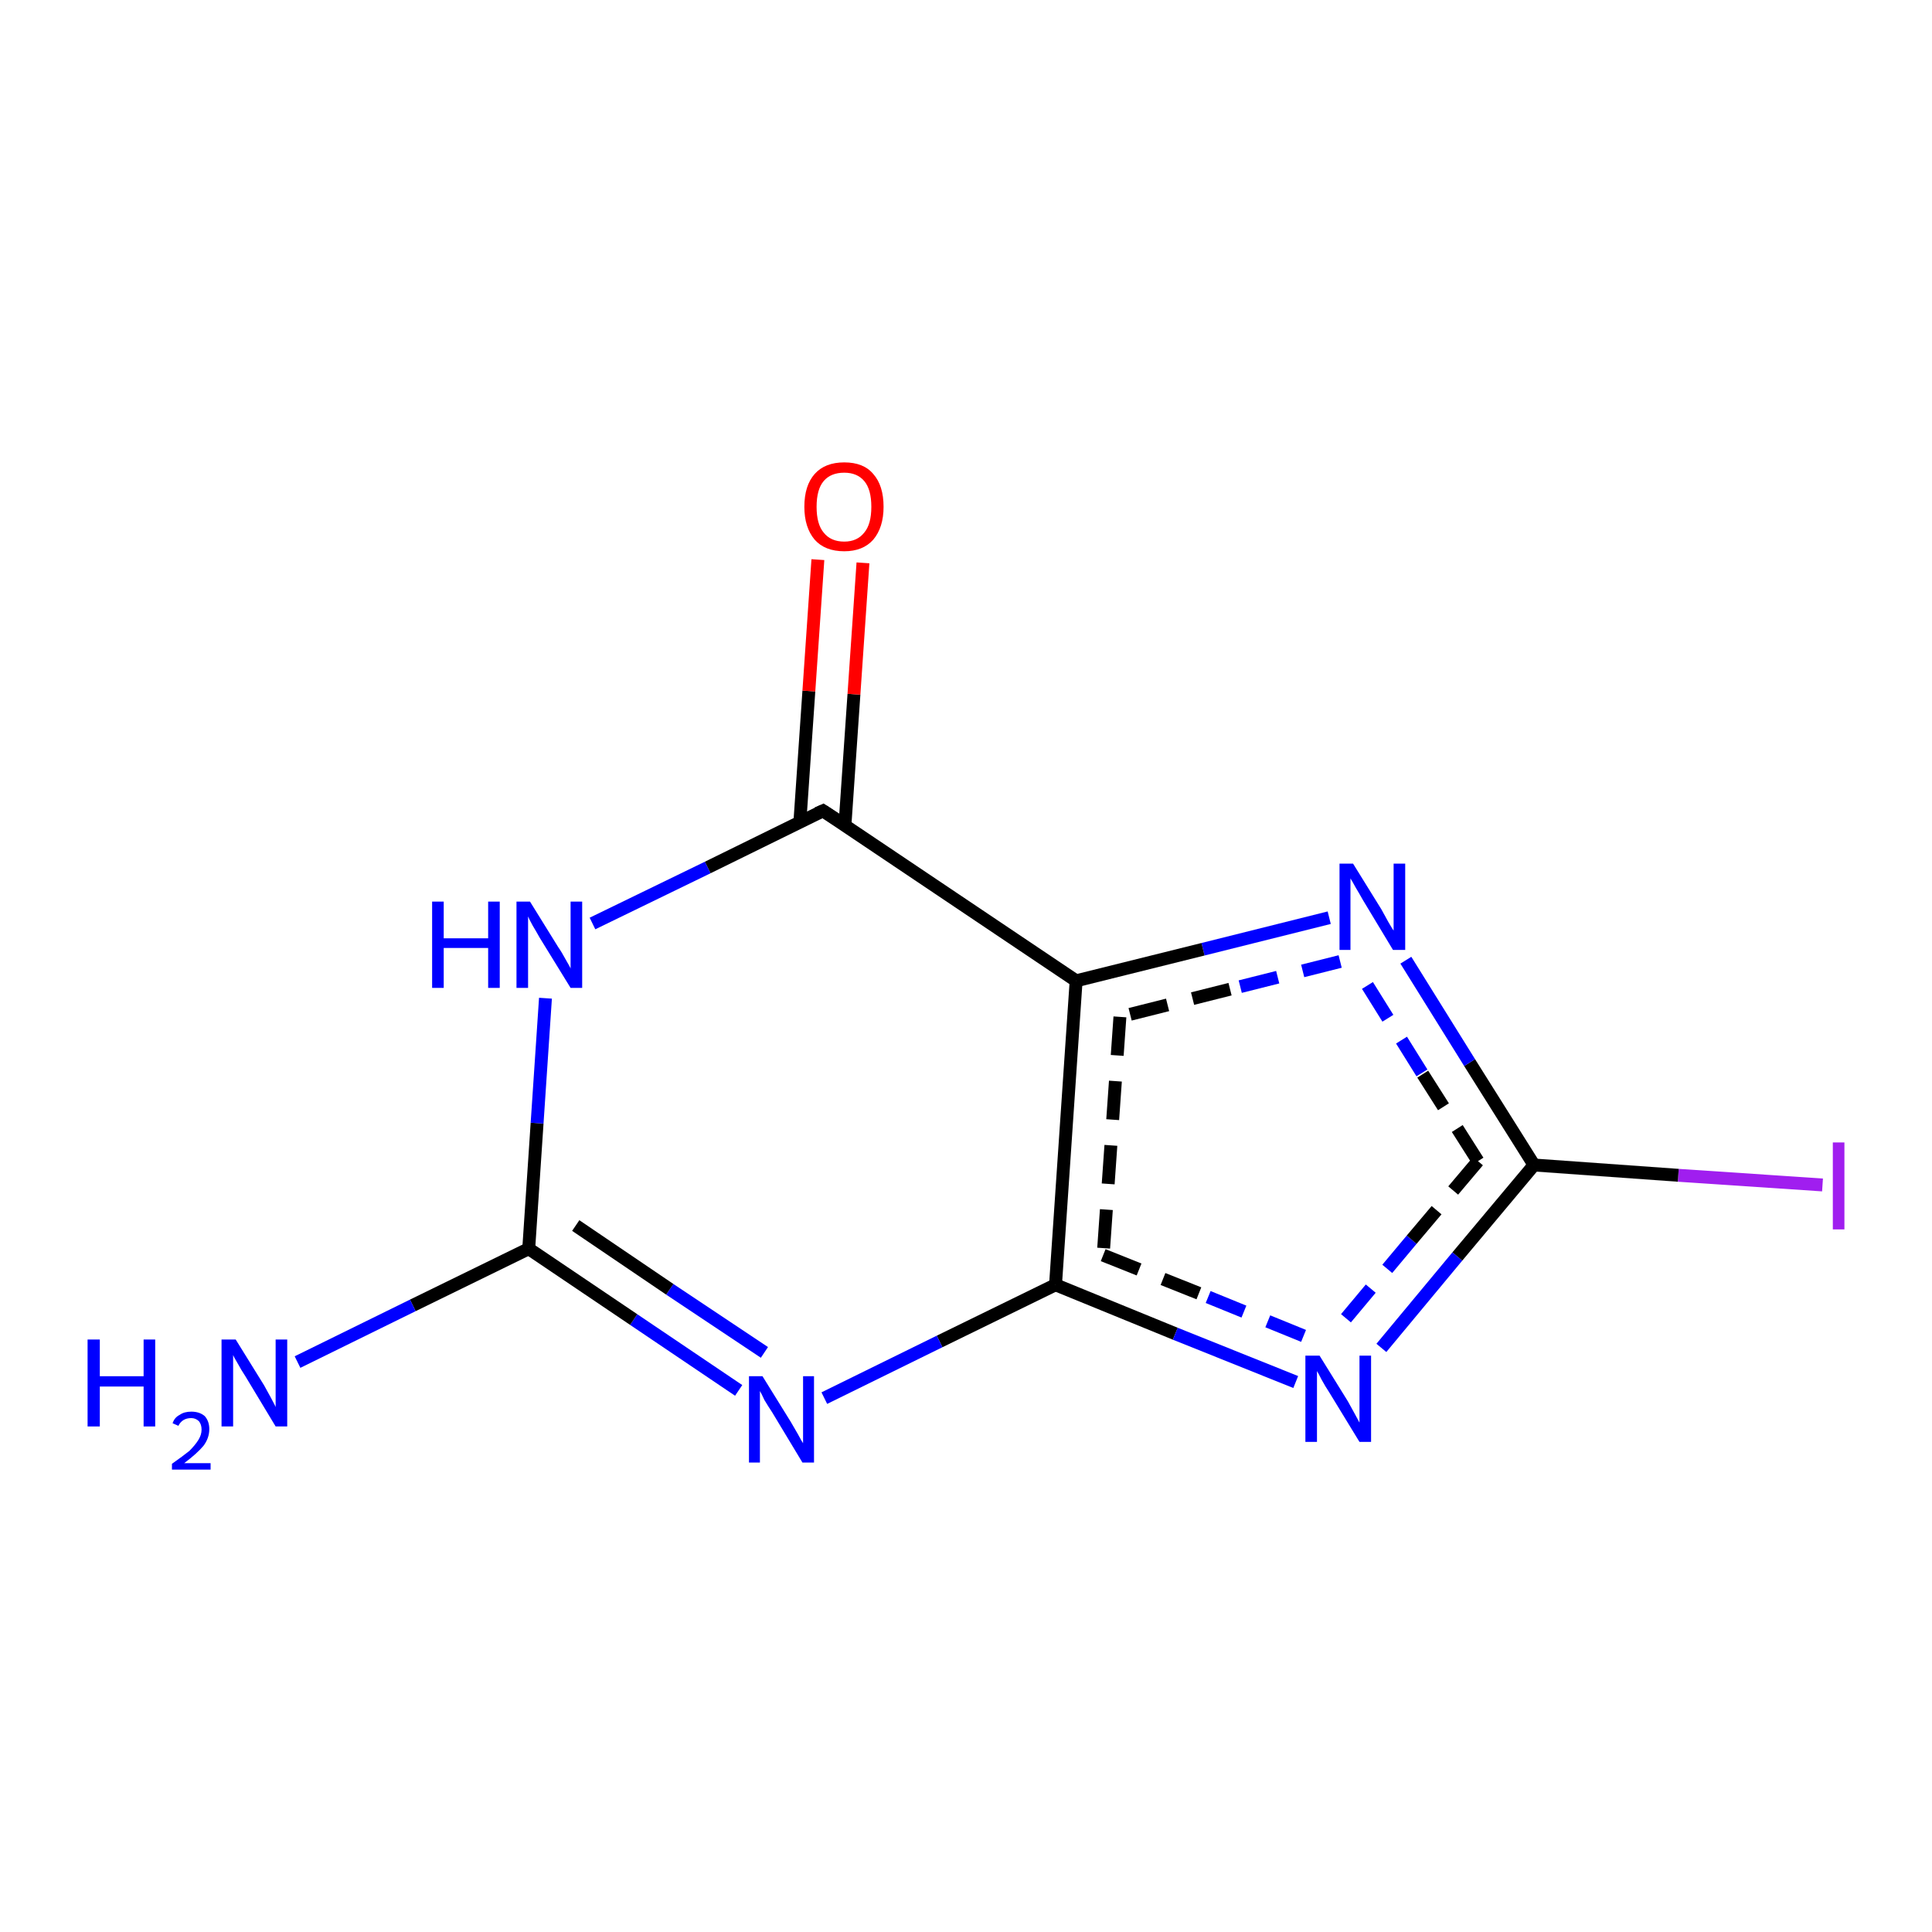<?xml version='1.0' encoding='iso-8859-1'?>
<svg version='1.1' baseProfile='full'
              xmlns='http://www.w3.org/2000/svg'
                      xmlns:rdkit='http://www.rdkit.org/xml'
                      xmlns:xlink='http://www.w3.org/1999/xlink'
                  xml:space='preserve'
width='300px' height='300px' viewBox='0 0 300 300'>
<!-- END OF HEADER -->
<rect style='opacity:1.0;fill:#FFFFFF;stroke:none' width='300.0' height='300.0' x='0.0' y='0.0'> </rect>
<path class='bond-0 atom-0 atom-1' d='M 283.0,184.0 L 260.6,182.5' style='fill:none;fill-rule:evenodd;stroke:#A01EEF;stroke-width:2.0px;stroke-linecap:butt;stroke-linejoin:miter;stroke-opacity:1' />
<path class='bond-0 atom-0 atom-1' d='M 260.6,182.5 L 238.2,180.9' style='fill:none;fill-rule:evenodd;stroke:#000000;stroke-width:2.0px;stroke-linecap:butt;stroke-linejoin:miter;stroke-opacity:1' />
<path class='bond-1 atom-1 atom-2' d='M 238.2,180.9 L 228.2,165.0' style='fill:none;fill-rule:evenodd;stroke:#000000;stroke-width:2.0px;stroke-linecap:butt;stroke-linejoin:miter;stroke-opacity:1' />
<path class='bond-1 atom-1 atom-2' d='M 228.2,165.0 L 218.3,149.1' style='fill:none;fill-rule:evenodd;stroke:#0000FF;stroke-width:2.0px;stroke-linecap:butt;stroke-linejoin:miter;stroke-opacity:1' />
<path class='bond-1 atom-1 atom-2' d='M 229.5,180.3 L 220.8,166.6' style='fill:none;fill-rule:evenodd;stroke:#000000;stroke-width:2.0px;stroke-linecap:butt;stroke-linejoin:miter;stroke-opacity:1;stroke-dasharray:6,4' />
<path class='bond-1 atom-1 atom-2' d='M 220.8,166.6 L 212.2,152.8' style='fill:none;fill-rule:evenodd;stroke:#0000FF;stroke-width:2.0px;stroke-linecap:butt;stroke-linejoin:miter;stroke-opacity:1;stroke-dasharray:6,4' />
<path class='bond-2 atom-2 atom-3' d='M 206.4,142.5 L 186.8,147.4' style='fill:none;fill-rule:evenodd;stroke:#0000FF;stroke-width:2.0px;stroke-linecap:butt;stroke-linejoin:miter;stroke-opacity:1' />
<path class='bond-2 atom-2 atom-3' d='M 186.8,147.4 L 167.1,152.3' style='fill:none;fill-rule:evenodd;stroke:#000000;stroke-width:2.0px;stroke-linecap:butt;stroke-linejoin:miter;stroke-opacity:1' />
<path class='bond-2 atom-2 atom-3' d='M 208.1,149.3 L 191.0,153.6' style='fill:none;fill-rule:evenodd;stroke:#0000FF;stroke-width:2.0px;stroke-linecap:butt;stroke-linejoin:miter;stroke-opacity:1;stroke-dasharray:6,4' />
<path class='bond-2 atom-2 atom-3' d='M 191.0,153.6 L 173.9,157.9' style='fill:none;fill-rule:evenodd;stroke:#000000;stroke-width:2.0px;stroke-linecap:butt;stroke-linejoin:miter;stroke-opacity:1;stroke-dasharray:6,4' />
<path class='bond-3 atom-3 atom-4' d='M 167.1,152.3 L 163.9,199.5' style='fill:none;fill-rule:evenodd;stroke:#000000;stroke-width:2.0px;stroke-linecap:butt;stroke-linejoin:miter;stroke-opacity:1' />
<path class='bond-3 atom-3 atom-4' d='M 173.9,157.9 L 171.3,194.9' style='fill:none;fill-rule:evenodd;stroke:#000000;stroke-width:2.0px;stroke-linecap:butt;stroke-linejoin:miter;stroke-opacity:1;stroke-dasharray:6,4' />
<path class='bond-4 atom-4 atom-5' d='M 163.9,199.5 L 145.9,208.3' style='fill:none;fill-rule:evenodd;stroke:#000000;stroke-width:2.0px;stroke-linecap:butt;stroke-linejoin:miter;stroke-opacity:1' />
<path class='bond-4 atom-4 atom-5' d='M 145.9,208.3 L 128.0,217.1' style='fill:none;fill-rule:evenodd;stroke:#0000FF;stroke-width:2.0px;stroke-linecap:butt;stroke-linejoin:miter;stroke-opacity:1' />
<path class='bond-5 atom-5 atom-6' d='M 114.7,215.9 L 98.4,204.9' style='fill:none;fill-rule:evenodd;stroke:#0000FF;stroke-width:2.0px;stroke-linecap:butt;stroke-linejoin:miter;stroke-opacity:1' />
<path class='bond-5 atom-5 atom-6' d='M 98.4,204.9 L 82.1,193.9' style='fill:none;fill-rule:evenodd;stroke:#000000;stroke-width:2.0px;stroke-linecap:butt;stroke-linejoin:miter;stroke-opacity:1' />
<path class='bond-5 atom-5 atom-6' d='M 118.7,210.0 L 104.0,200.2' style='fill:none;fill-rule:evenodd;stroke:#0000FF;stroke-width:2.0px;stroke-linecap:butt;stroke-linejoin:miter;stroke-opacity:1' />
<path class='bond-5 atom-5 atom-6' d='M 104.0,200.2 L 89.4,190.3' style='fill:none;fill-rule:evenodd;stroke:#000000;stroke-width:2.0px;stroke-linecap:butt;stroke-linejoin:miter;stroke-opacity:1' />
<path class='bond-6 atom-6 atom-7' d='M 82.1,193.9 L 83.4,174.4' style='fill:none;fill-rule:evenodd;stroke:#000000;stroke-width:2.0px;stroke-linecap:butt;stroke-linejoin:miter;stroke-opacity:1' />
<path class='bond-6 atom-6 atom-7' d='M 83.4,174.4 L 84.7,155.0' style='fill:none;fill-rule:evenodd;stroke:#0000FF;stroke-width:2.0px;stroke-linecap:butt;stroke-linejoin:miter;stroke-opacity:1' />
<path class='bond-7 atom-7 atom-8' d='M 92.0,143.4 L 109.9,134.7' style='fill:none;fill-rule:evenodd;stroke:#0000FF;stroke-width:2.0px;stroke-linecap:butt;stroke-linejoin:miter;stroke-opacity:1' />
<path class='bond-7 atom-7 atom-8' d='M 109.9,134.7 L 127.8,125.9' style='fill:none;fill-rule:evenodd;stroke:#000000;stroke-width:2.0px;stroke-linecap:butt;stroke-linejoin:miter;stroke-opacity:1' />
<path class='bond-8 atom-8 atom-9' d='M 131.2,128.2 L 132.6,107.8' style='fill:none;fill-rule:evenodd;stroke:#000000;stroke-width:2.0px;stroke-linecap:butt;stroke-linejoin:miter;stroke-opacity:1' />
<path class='bond-8 atom-8 atom-9' d='M 132.6,107.8 L 134.0,87.4' style='fill:none;fill-rule:evenodd;stroke:#FF0000;stroke-width:2.0px;stroke-linecap:butt;stroke-linejoin:miter;stroke-opacity:1' />
<path class='bond-8 atom-8 atom-9' d='M 124.2,127.7 L 125.6,107.3' style='fill:none;fill-rule:evenodd;stroke:#000000;stroke-width:2.0px;stroke-linecap:butt;stroke-linejoin:miter;stroke-opacity:1' />
<path class='bond-8 atom-8 atom-9' d='M 125.6,107.3 L 127.0,86.9' style='fill:none;fill-rule:evenodd;stroke:#FF0000;stroke-width:2.0px;stroke-linecap:butt;stroke-linejoin:miter;stroke-opacity:1' />
<path class='bond-9 atom-6 atom-10' d='M 82.1,193.9 L 64.1,202.7' style='fill:none;fill-rule:evenodd;stroke:#000000;stroke-width:2.0px;stroke-linecap:butt;stroke-linejoin:miter;stroke-opacity:1' />
<path class='bond-9 atom-6 atom-10' d='M 64.1,202.7 L 46.2,211.5' style='fill:none;fill-rule:evenodd;stroke:#0000FF;stroke-width:2.0px;stroke-linecap:butt;stroke-linejoin:miter;stroke-opacity:1' />
<path class='bond-10 atom-4 atom-11' d='M 163.9,199.5 L 182.5,207.1' style='fill:none;fill-rule:evenodd;stroke:#000000;stroke-width:2.0px;stroke-linecap:butt;stroke-linejoin:miter;stroke-opacity:1' />
<path class='bond-10 atom-4 atom-11' d='M 182.5,207.1 L 201.2,214.6' style='fill:none;fill-rule:evenodd;stroke:#0000FF;stroke-width:2.0px;stroke-linecap:butt;stroke-linejoin:miter;stroke-opacity:1' />
<path class='bond-10 atom-4 atom-11' d='M 171.3,194.9 L 187.6,201.4' style='fill:none;fill-rule:evenodd;stroke:#000000;stroke-width:2.0px;stroke-linecap:butt;stroke-linejoin:miter;stroke-opacity:1;stroke-dasharray:6,4' />
<path class='bond-10 atom-4 atom-11' d='M 187.6,201.4 L 203.8,208.0' style='fill:none;fill-rule:evenodd;stroke:#0000FF;stroke-width:2.0px;stroke-linecap:butt;stroke-linejoin:miter;stroke-opacity:1;stroke-dasharray:6,4' />
<path class='bond-11 atom-8 atom-3' d='M 127.8,125.9 L 167.1,152.3' style='fill:none;fill-rule:evenodd;stroke:#000000;stroke-width:2.0px;stroke-linecap:butt;stroke-linejoin:miter;stroke-opacity:1' />
<path class='bond-12 atom-11 atom-1' d='M 214.5,209.3 L 226.3,195.1' style='fill:none;fill-rule:evenodd;stroke:#0000FF;stroke-width:2.0px;stroke-linecap:butt;stroke-linejoin:miter;stroke-opacity:1' />
<path class='bond-12 atom-11 atom-1' d='M 226.3,195.1 L 238.2,180.9' style='fill:none;fill-rule:evenodd;stroke:#000000;stroke-width:2.0px;stroke-linecap:butt;stroke-linejoin:miter;stroke-opacity:1' />
<path class='bond-12 atom-11 atom-1' d='M 209.0,204.7 L 219.2,192.5' style='fill:none;fill-rule:evenodd;stroke:#0000FF;stroke-width:2.0px;stroke-linecap:butt;stroke-linejoin:miter;stroke-opacity:1;stroke-dasharray:6,4' />
<path class='bond-12 atom-11 atom-1' d='M 219.2,192.5 L 229.5,180.3' style='fill:none;fill-rule:evenodd;stroke:#000000;stroke-width:2.0px;stroke-linecap:butt;stroke-linejoin:miter;stroke-opacity:1;stroke-dasharray:6,4' />
<path d='M 126.9,126.3 L 127.8,125.9 L 129.8,127.2' style='fill:none;stroke:#000000;stroke-width:2.0px;stroke-linecap:butt;stroke-linejoin:miter;stroke-opacity:1;' />
<path class='atom-0' d='M 284.6 177.4
L 286.4 177.4
L 286.4 190.9
L 284.6 190.9
L 284.6 177.4
' fill='#A01EEF'/>
<path class='atom-2' d='M 210.1 134.1
L 214.5 141.2
Q 214.9 141.9, 215.6 143.2
Q 216.3 144.4, 216.4 144.5
L 216.4 134.1
L 218.2 134.1
L 218.2 147.5
L 216.3 147.5
L 211.6 139.7
Q 211.1 138.8, 210.5 137.8
Q 209.9 136.7, 209.7 136.4
L 209.7 147.5
L 208.0 147.5
L 208.0 134.1
L 210.1 134.1
' fill='#0000FF'/>
<path class='atom-5' d='M 118.4 213.7
L 122.8 220.8
Q 123.2 221.5, 123.9 222.7
Q 124.6 224.0, 124.7 224.1
L 124.7 213.7
L 126.4 213.7
L 126.4 227.1
L 124.6 227.1
L 119.9 219.3
Q 119.3 218.4, 118.7 217.4
Q 118.2 216.3, 118.0 216.0
L 118.0 227.1
L 116.3 227.1
L 116.3 213.7
L 118.4 213.7
' fill='#0000FF'/>
<path class='atom-7' d='M 67.1 140.0
L 68.9 140.0
L 68.9 145.7
L 75.8 145.7
L 75.8 140.0
L 77.6 140.0
L 77.6 153.4
L 75.8 153.4
L 75.8 147.2
L 68.9 147.2
L 68.9 153.4
L 67.1 153.4
L 67.1 140.0
' fill='#0000FF'/>
<path class='atom-7' d='M 82.3 140.0
L 86.7 147.1
Q 87.2 147.8, 87.9 149.1
Q 88.6 150.3, 88.6 150.4
L 88.6 140.0
L 90.4 140.0
L 90.4 153.4
L 88.6 153.4
L 83.8 145.6
Q 83.3 144.7, 82.7 143.7
Q 82.1 142.6, 82.0 142.3
L 82.0 153.4
L 80.2 153.4
L 80.2 140.0
L 82.3 140.0
' fill='#0000FF'/>
<path class='atom-9' d='M 124.9 78.7
Q 124.9 75.4, 126.5 73.6
Q 128.1 71.8, 131.1 71.8
Q 134.1 71.8, 135.6 73.6
Q 137.2 75.4, 137.2 78.7
Q 137.2 81.9, 135.6 83.8
Q 134.0 85.6, 131.1 85.6
Q 128.1 85.6, 126.5 83.8
Q 124.9 81.9, 124.9 78.7
M 131.1 84.1
Q 133.1 84.1, 134.2 82.7
Q 135.3 81.4, 135.3 78.7
Q 135.3 76.0, 134.2 74.7
Q 133.1 73.4, 131.1 73.4
Q 129.0 73.4, 127.9 74.7
Q 126.8 76.0, 126.8 78.7
Q 126.8 81.4, 127.9 82.7
Q 129.0 84.1, 131.1 84.1
' fill='#FF0000'/>
<path class='atom-10' d='M 13.6 208.0
L 15.5 208.0
L 15.5 213.7
L 22.3 213.7
L 22.3 208.0
L 24.1 208.0
L 24.1 221.5
L 22.3 221.5
L 22.3 215.3
L 15.5 215.3
L 15.5 221.5
L 13.6 221.5
L 13.6 208.0
' fill='#0000FF'/>
<path class='atom-10' d='M 26.8 221.0
Q 27.1 220.1, 27.9 219.7
Q 28.6 219.2, 29.7 219.2
Q 31.0 219.2, 31.8 219.9
Q 32.5 220.7, 32.5 221.9
Q 32.5 223.3, 31.6 224.5
Q 30.6 225.7, 28.6 227.2
L 32.7 227.2
L 32.7 228.2
L 26.7 228.2
L 26.7 227.3
Q 28.4 226.1, 29.4 225.3
Q 30.3 224.4, 30.8 223.6
Q 31.3 222.8, 31.3 222.0
Q 31.3 221.2, 30.9 220.7
Q 30.4 220.2, 29.7 220.2
Q 29.0 220.2, 28.5 220.5
Q 28.0 220.8, 27.7 221.4
L 26.8 221.0
' fill='#0000FF'/>
<path class='atom-10' d='M 36.6 208.0
L 41.0 215.1
Q 41.4 215.8, 42.1 217.1
Q 42.8 218.4, 42.8 218.5
L 42.8 208.0
L 44.6 208.0
L 44.6 221.5
L 42.8 221.5
L 38.1 213.7
Q 37.5 212.8, 36.9 211.7
Q 36.3 210.7, 36.2 210.4
L 36.2 221.5
L 34.4 221.5
L 34.4 208.0
L 36.6 208.0
' fill='#0000FF'/>
<path class='atom-11' d='M 204.9 210.5
L 209.3 217.6
Q 209.7 218.3, 210.4 219.6
Q 211.1 220.9, 211.1 220.9
L 211.1 210.5
L 212.9 210.5
L 212.9 223.9
L 211.1 223.9
L 206.4 216.2
Q 205.8 215.3, 205.2 214.2
Q 204.7 213.2, 204.5 212.9
L 204.5 223.9
L 202.7 223.9
L 202.7 210.5
L 204.9 210.5
' fill='#0000FF'/>
</svg>

